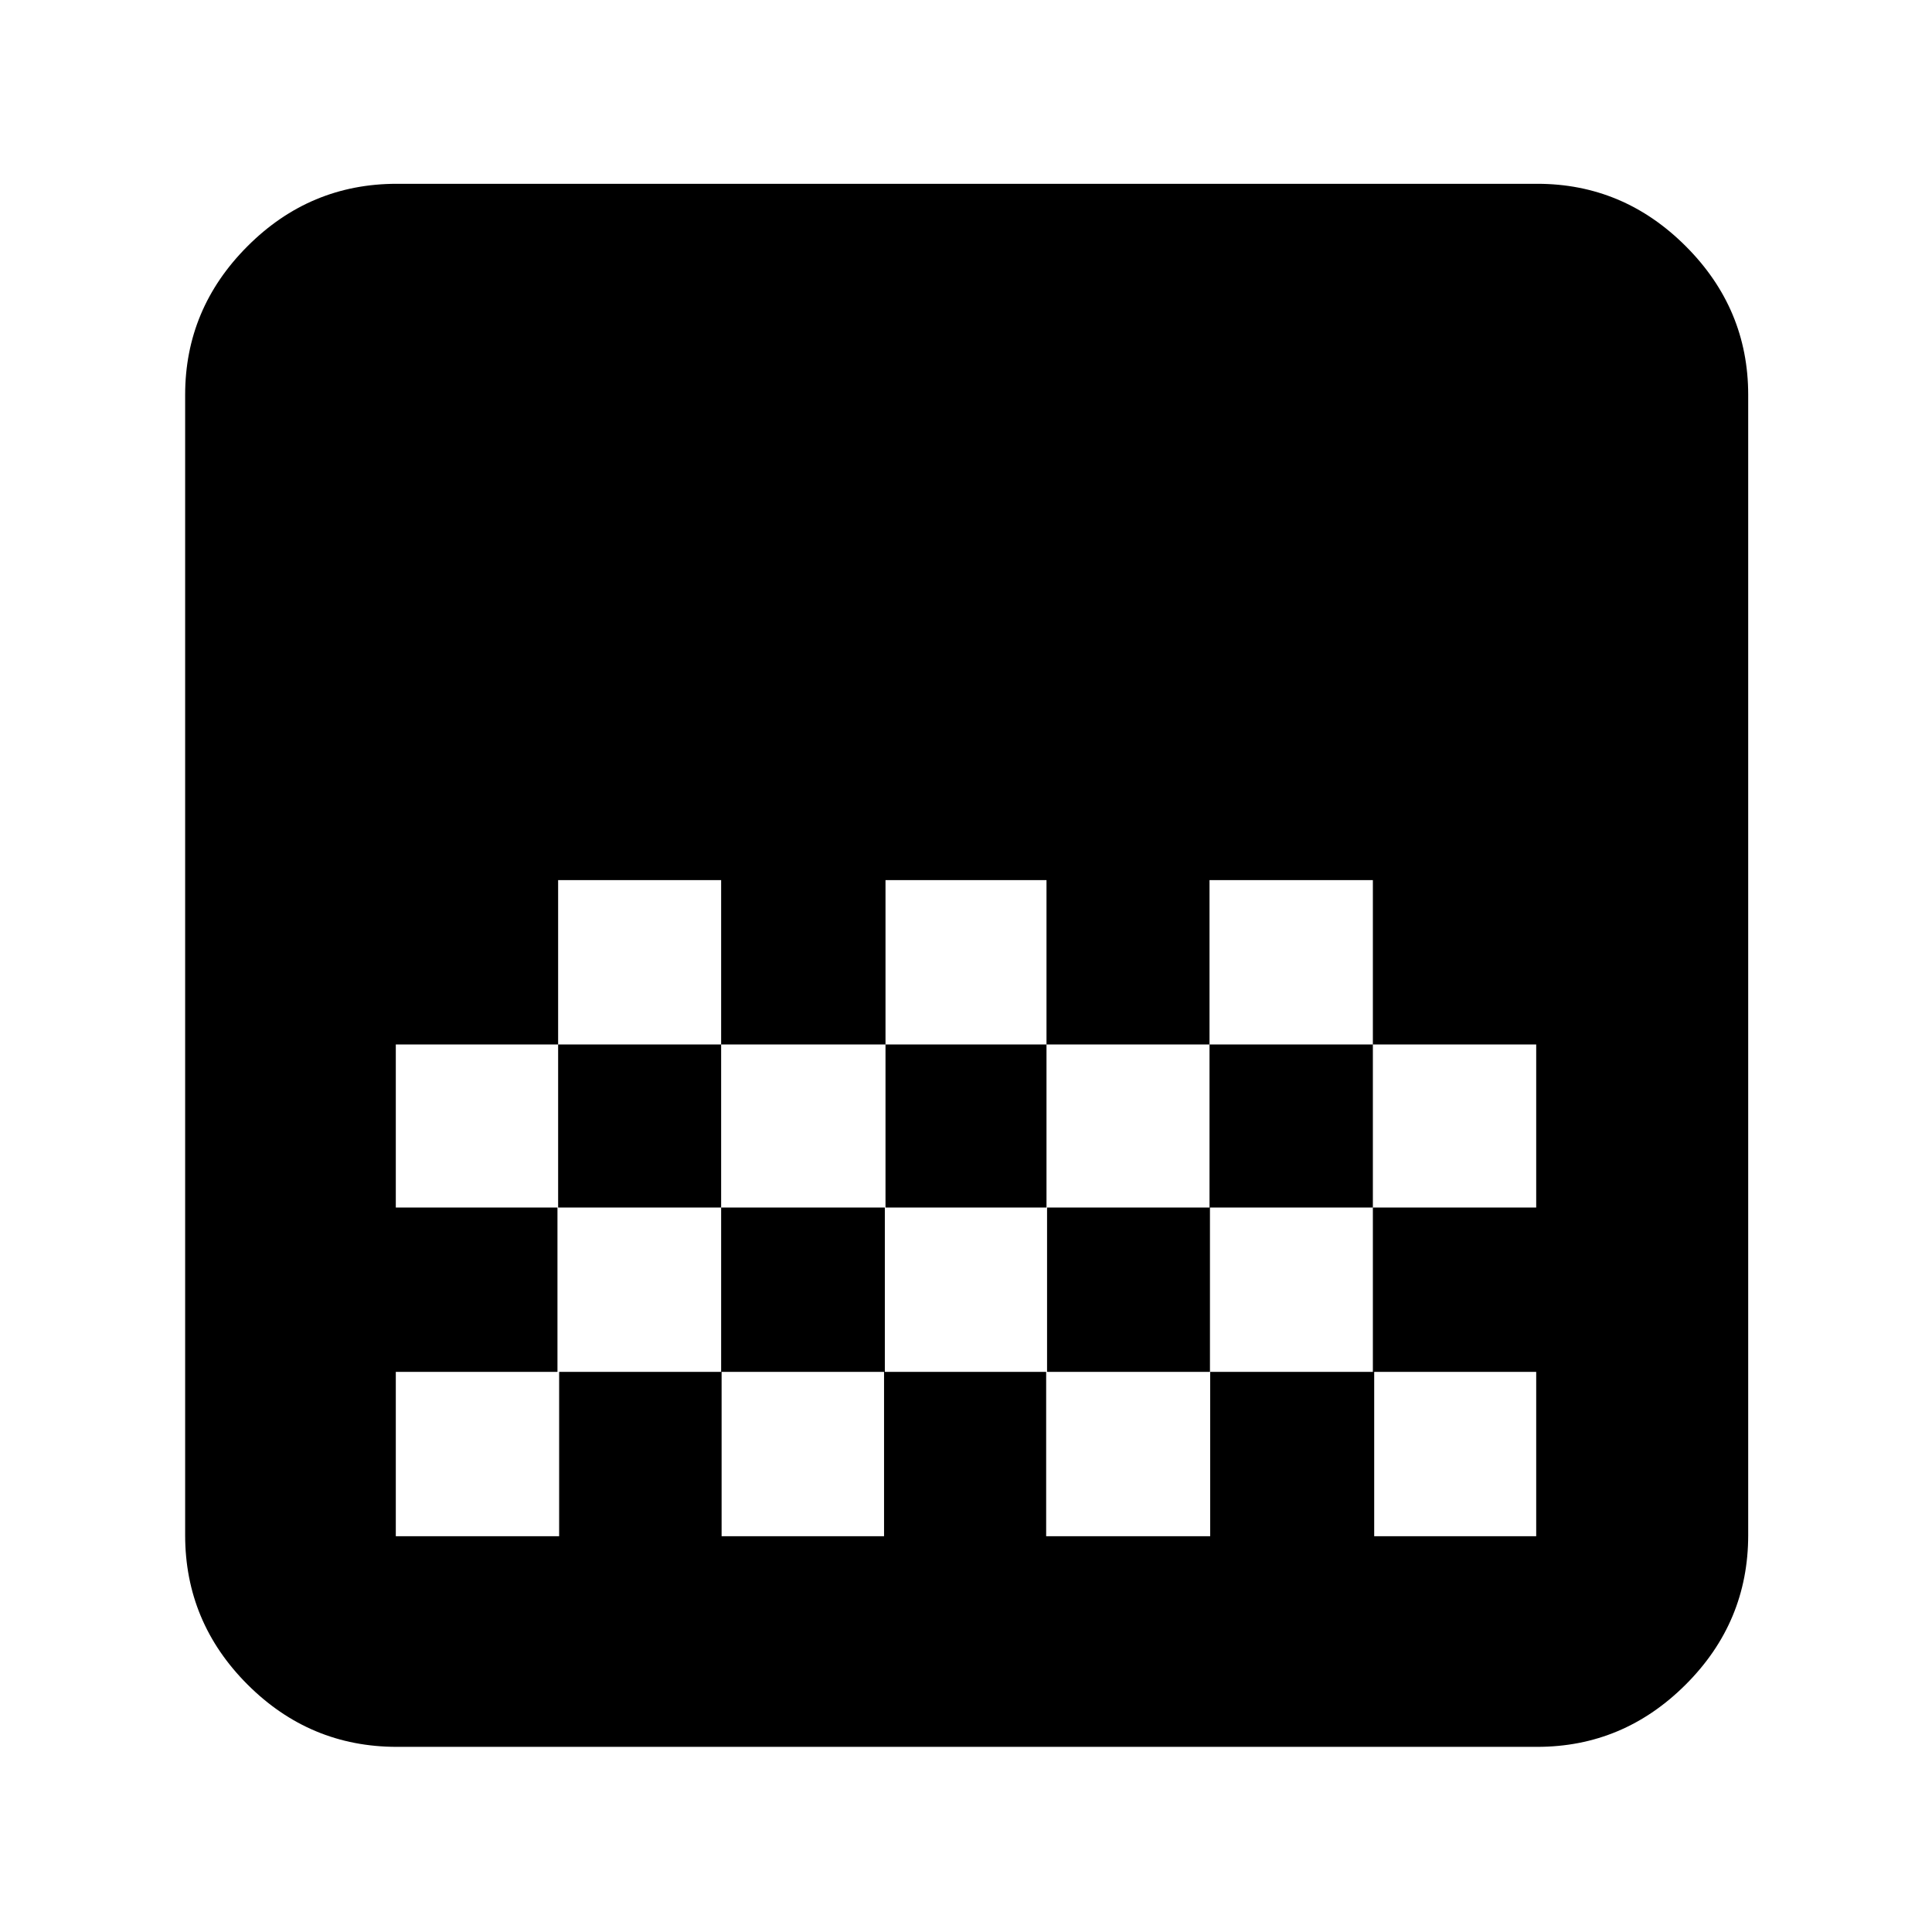<svg xmlns="http://www.w3.org/2000/svg" height="40" viewBox="0 -960 960 960" width="40"><path d="M197.16-92q-43.19 0-74.18-30.98Q92-153.97 92-197.19v-566.62q0-42.83 30.98-73.84 30.99-31.02 74.18-31.02h566.68q42.8 0 73.81 31.02 31.02 31.01 31.02 73.84v566.62q0 43.22-31.02 74.21Q806.64-92 763.84-92H197.16ZM440-522.67V-441h80v-81.67h-80Zm-162.67 0V-441h81v-81.67h-81Zm81 81.67v81H440v-81h-81.67ZM520-441v81h81v-81h-81Zm-323.33 0v81h80.66v-81h-80.66ZM601-522.67V-441h81.17v81h81.16v-81h-81.16v-81.67H601ZM277-360v81.67h-80.33v81.66h81.16v-81.66h80.73v81.66h80.72v-81.66h80.55v81.66h81.5v-81.66h81.5v81.66h80.5v-81.66h-81.16V-360h-80.95v81.67h-80.94V-360h-80.61v81.67h-81.34V-360H277Zm486.33-162.67V-441v-81.67Zm0 162.67v81.67V-360Z"/></svg>